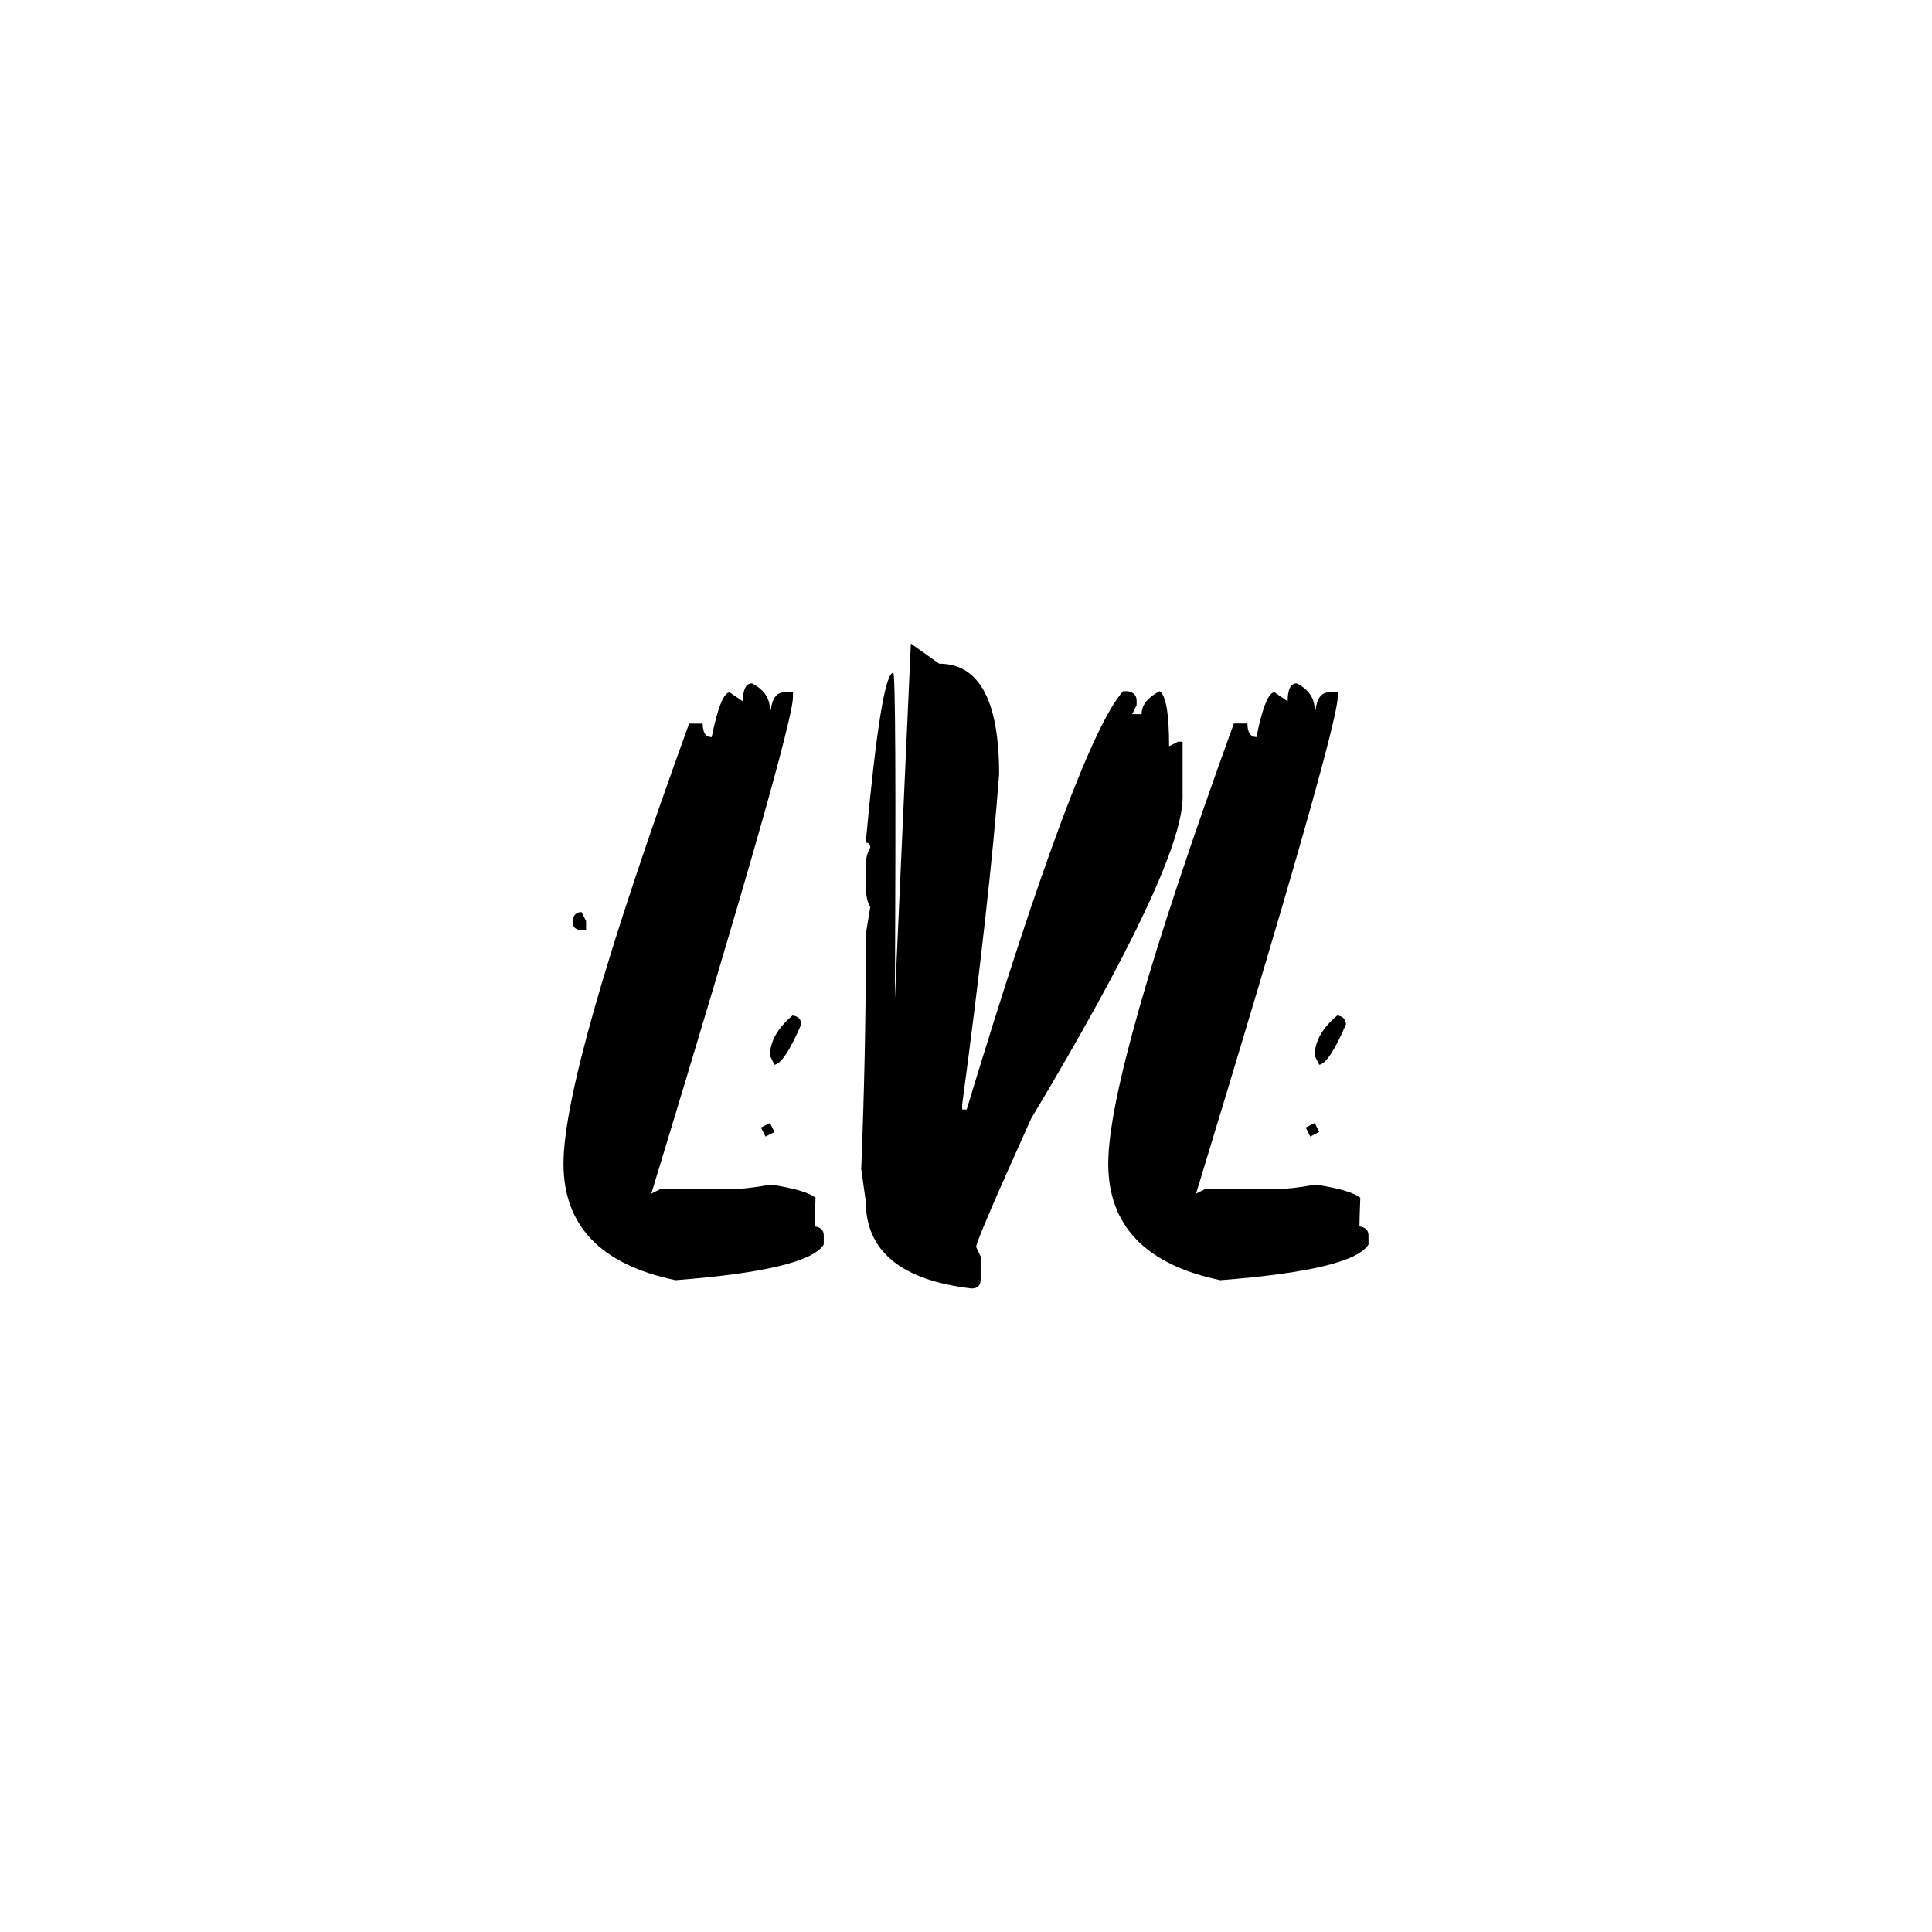 <?xml version="1.0" encoding="utf-8"?>
<!-- Generator: Adobe Illustrator 25.1.0, SVG Export Plug-In . SVG Version: 6.00 Build 0)  -->
<svg version="1.1" id="Layer_1" xmlns="http://www.w3.org/2000/svg" xmlns:xlink="http://www.w3.org/1999/xlink" x="0px" y="0px"
	 viewBox="0 0 480 480" style="enable-background:new 0 0 480 480;" xml:space="preserve">
<g>
	<path d="M186.81,169.78c2.99,1.5,4.49,3.71,4.49,6.63h0.2c0.34-2.92,1.46-4.39,3.37-4.39h2.14v1.12c0,5.3-11.73,46.44-35.19,123.41
		l2.24-1.12h17.34c2.72,0,6.09-0.37,10.1-1.12c5.78,0.88,9.49,1.97,11.12,3.26c-0.14,3.61-0.2,5.98-0.2,7.14
		c1.5,0.2,2.24,0.95,2.24,2.24v2.24c-2.58,4.22-14.86,7.17-36.82,8.87C149.28,314.2,140,304.55,140,289.11
		c0-15.5,10.4-51.95,31.21-109.34h3.37c0,2.24,0.75,3.37,2.24,3.37c1.5-7.41,2.99-11.12,4.49-11.12l3.26,2.24
		C184.57,171.27,185.32,169.78,186.81,169.78z M144.49,226.59l1.12,2.24v2.24h-1.12c-1.5,0-2.24-0.75-2.24-2.24
		C142.45,227.34,143.2,226.59,144.49,226.59z M191.3,279.01l1.12,2.24l-2.24,1.12l-1.12-2.24L191.3,279.01z M196.91,252.29
		c1.43,0.2,2.14,0.95,2.14,2.24c-2.79,6.46-5,9.79-6.63,10l-1.12-2.24C191.3,258.75,193.17,255.42,196.91,252.29z"/>
	<path d="M226.3,159.89l7.04,5c9.93,0,14.89,9.15,14.89,27.44c-1.56,20.74-4.62,48.11-9.18,82.1v1.22h1.12
		c18.49-60.99,31.45-95.63,38.86-103.93h1.12c1.5,0.27,2.24,1.06,2.24,2.35v1.12l-1.12,2.24h2.35c0-2.24,1.5-4.15,4.49-5.71
		c1.56,1.02,2.35,5.58,2.35,13.67l2.24-1.12h1.12v13.77c0,11.36-12.54,37.98-37.63,79.86c-9.11,20.19-13.67,30.84-13.67,31.92
		l1.12,2.35v5.71c0,1.5-0.75,2.24-2.24,2.24c-17.54-2.04-26.31-9.28-26.31-21.72l-1.12-7.96c0.75-19.04,1.12-36.55,1.12-52.53v-5.71
		l1.12-6.83c-0.75-1.22-1.12-3.13-1.12-5.71v-4.59c0-1.7,0.37-3.2,1.12-4.49c0-0.82-0.37-1.22-1.12-1.22
		c2.58-28.15,4.86-42.22,6.83-42.22c0.54,0,0.68,27.03,0.41,81.08L226.3,159.89z"/>
	<path d="M322.15,169.78c2.99,1.5,4.49,3.71,4.49,6.63h0.2c0.34-2.92,1.46-4.39,3.37-4.39h2.14v1.12c0,5.3-11.73,46.44-35.19,123.41
		l2.24-1.12h17.34c2.72,0,6.09-0.37,10.1-1.12c5.78,0.88,9.49,1.97,11.12,3.26c-0.14,3.61-0.2,5.98-0.2,7.14
		c1.5,0.2,2.24,0.95,2.24,2.24v2.24c-2.58,4.22-14.86,7.17-36.82,8.87c-18.56-3.88-27.84-13.53-27.84-28.97
		c0-15.5,10.4-51.95,31.21-109.34h3.37c0,2.24,0.75,3.37,2.24,3.37c1.5-7.41,2.99-11.12,4.49-11.12l3.26,2.24
		C319.91,171.27,320.66,169.78,322.15,169.78z M279.82,226.59l1.12,2.24v2.24h-1.12c-1.5,0-2.24-0.75-2.24-2.24
		C277.79,227.34,278.53,226.59,279.82,226.59z M326.64,279.01l1.12,2.24l-2.24,1.12l-1.12-2.24L326.64,279.01z M332.25,252.29
		c1.43,0.2,2.14,0.95,2.14,2.24c-2.79,6.46-5,9.79-6.63,10l-1.12-2.24C326.64,258.75,328.51,255.42,332.25,252.29z"/>
</g>
</svg>
